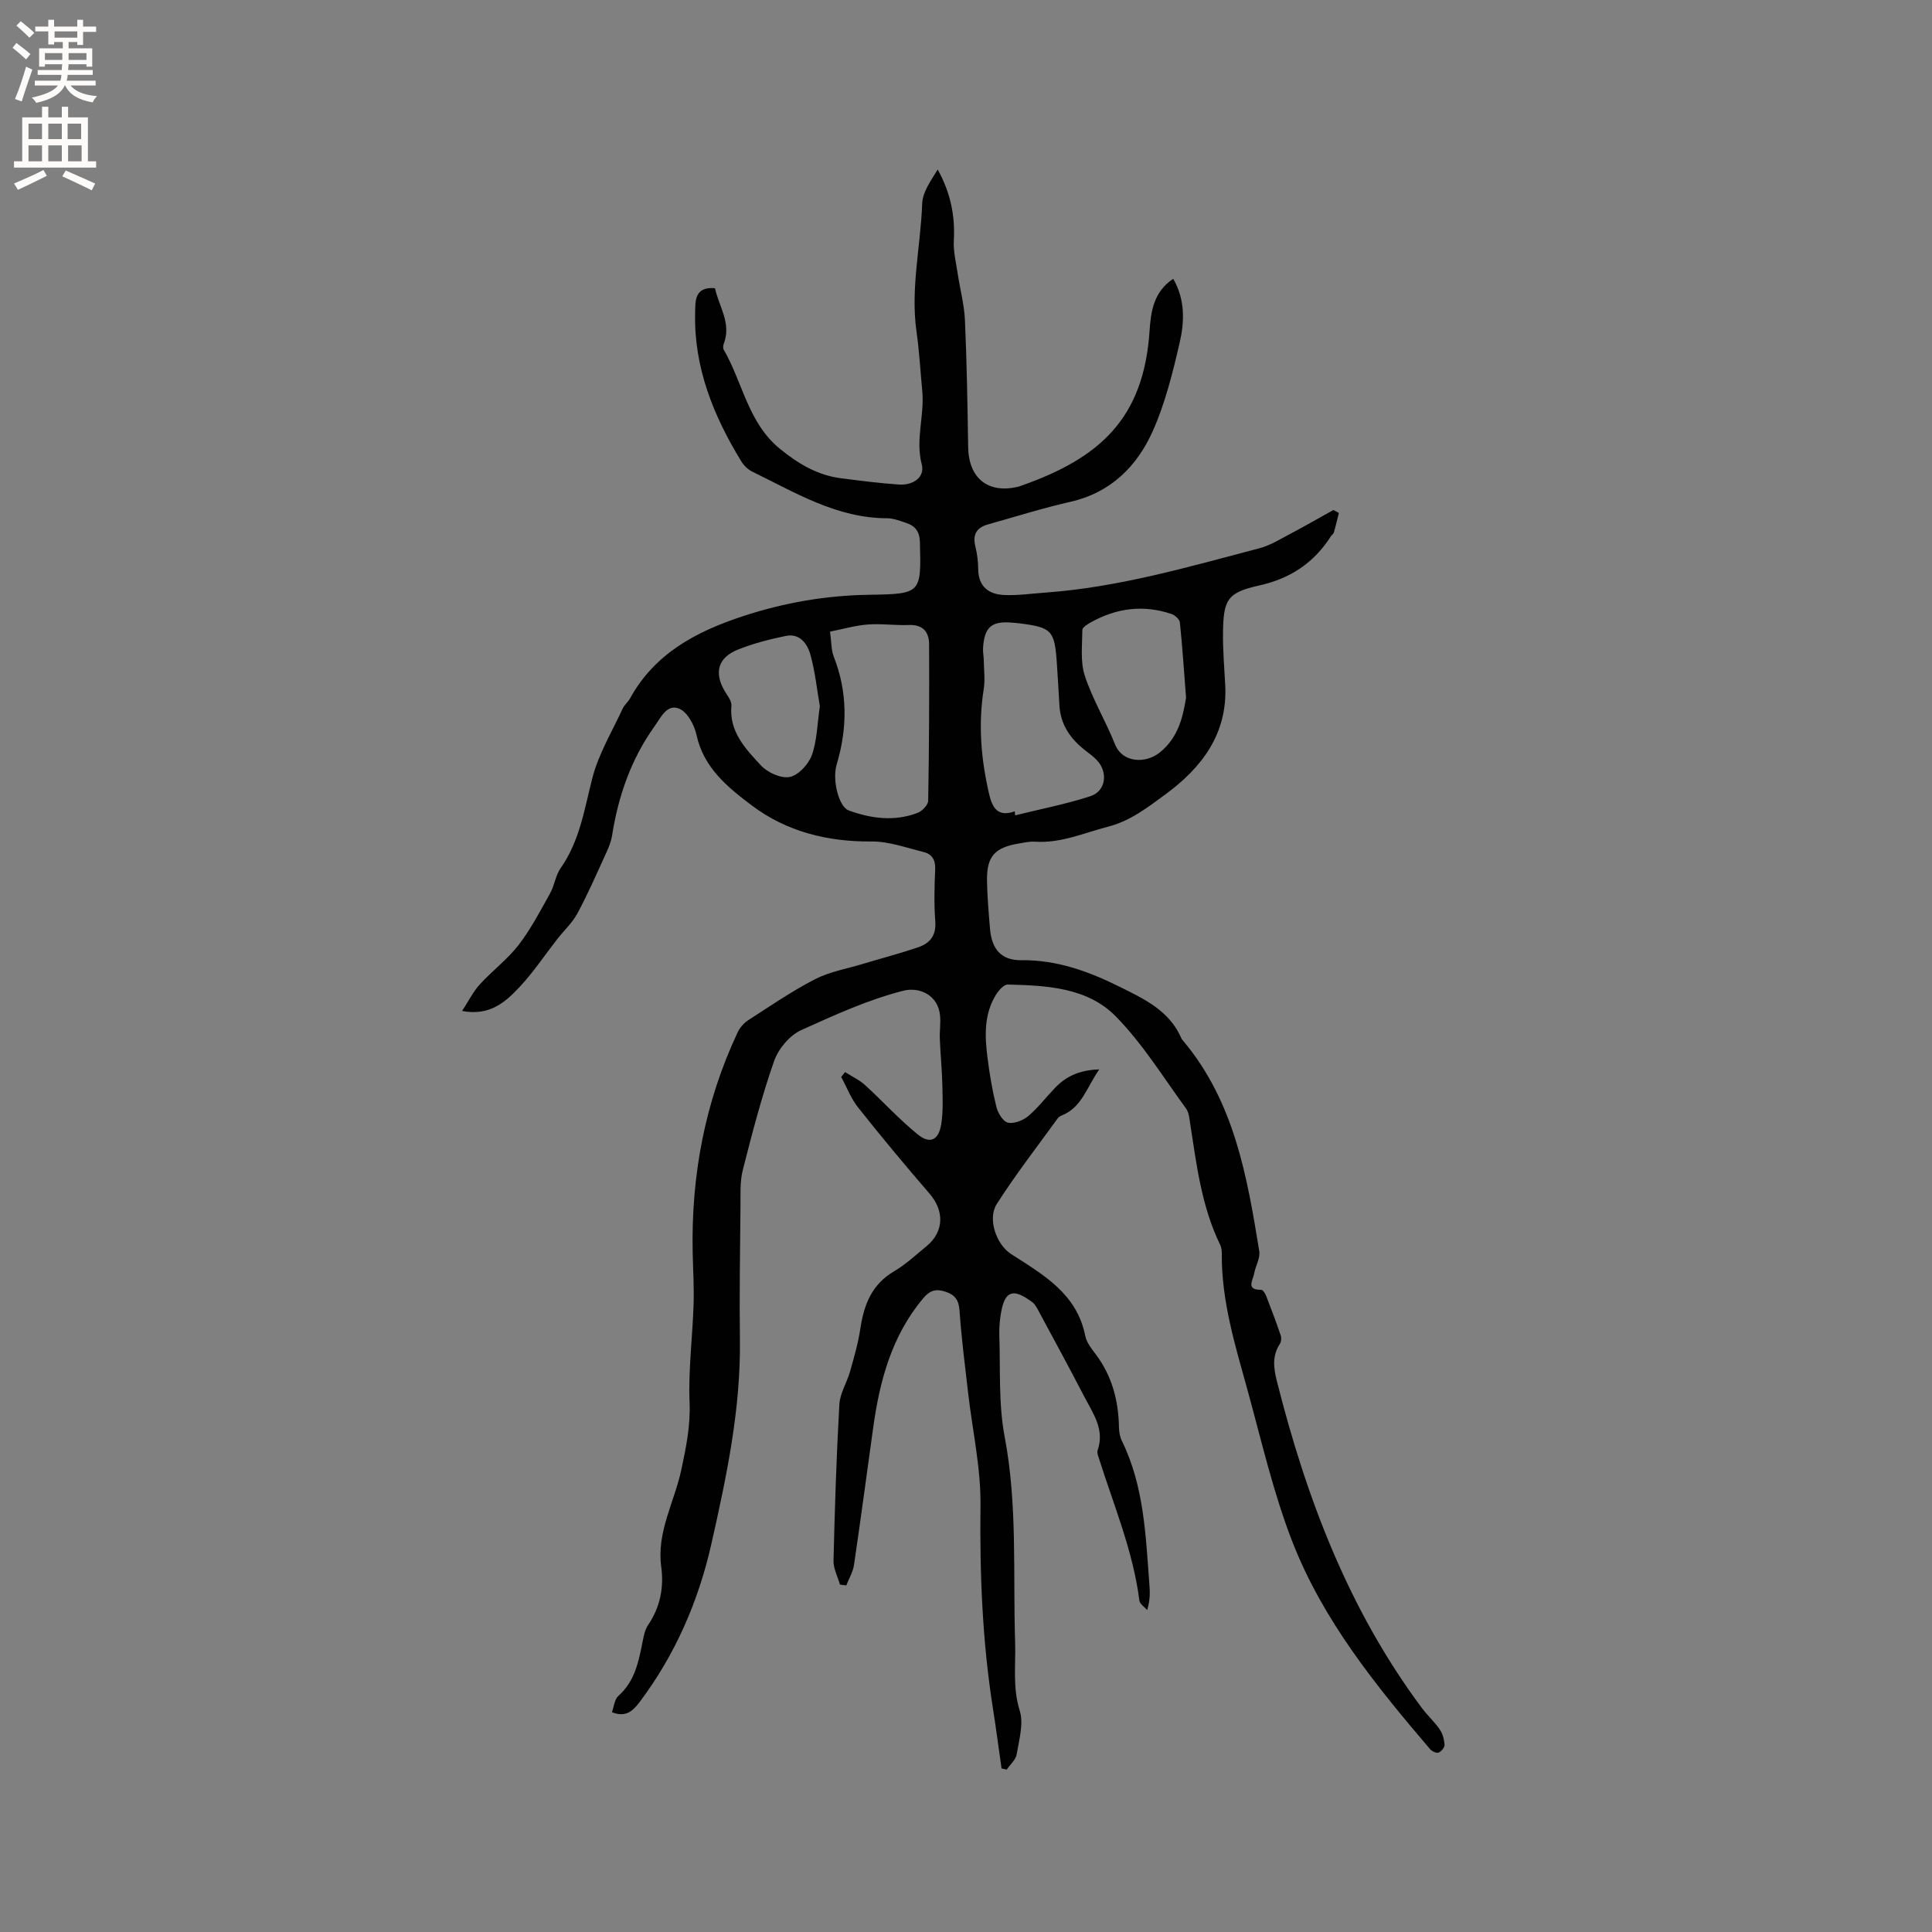 <svg enable-background="new 0 0 400 400" viewBox="0 0 400 400" xmlns="http://www.w3.org/2000/svg"><rect x="0" y="0" width="400" height="400" fill="#808080" stroke="none"/><path d="m227.59 221.41c-2.63 3.76-3.61 7.89-7.8 9.55-.29.11-.6.3-.77.54-4.27 5.9-8.75 11.66-12.66 17.79-1.93 3.03-.12 8.35 2.98 10.35 6.65 4.28 13.61 8.17 15.35 16.93.27 1.38 1.3 2.67 2.19 3.85 3.38 4.5 4.7 9.6 4.79 15.13.02.93.2 1.94.6 2.76 4.61 9.4 4.93 19.61 5.7 29.74.12 1.57.18 3.15-.46 5.29-.56-.65-1.52-1.24-1.61-1.95-1.31-10.29-5.34-19.8-8.42-29.58-.16-.49-.38-1.1-.23-1.54 1.5-4.28-.92-7.59-2.71-11.02-3.12-6-6.34-11.95-9.55-17.9-.35-.64-.73-1.37-1.3-1.78-3.23-2.35-5.39-2.94-6.32 1.6-.36 1.74-.53 3.57-.47 5.34.24 6.99-.19 14.13 1.1 20.93 2.69 14.15 1.71 28.38 2.17 42.58.15 4.7-.55 9.37.95 14.13.85 2.7-.13 6.06-.63 9.06-.19 1.14-1.35 2.12-2.06 3.17-.36-.08-.71-.16-1.07-.24-.59-4.11-1.12-8.23-1.77-12.33-2.21-13.97-2.76-27.99-2.59-42.14.09-7.77-1.68-15.56-2.57-23.35-.65-5.65-1.38-11.3-1.77-16.97-.15-2.18-.93-3.26-2.89-3.91-1.93-.64-3.19-.36-4.63 1.35-6.55 7.81-9.02 17.12-10.37 26.89-1.31 9.44-2.57 18.9-3.96 28.33-.22 1.46-1.05 2.82-1.59 4.23-.44-.05-.88-.11-1.31-.16-.47-1.65-1.38-3.31-1.34-4.95.26-10.8.6-21.59 1.21-32.37.13-2.3 1.56-4.5 2.21-6.79.83-2.95 1.69-5.91 2.14-8.93.75-4.91 2.34-9.09 6.92-11.79 2.44-1.44 4.58-3.43 6.79-5.25 3.62-2.98 3.7-7.3.62-10.86-5.05-5.85-10-11.79-14.8-17.85-1.48-1.86-2.35-4.2-3.5-6.32.27-.33.54-.66.81-1 1.4.89 2.96 1.61 4.17 2.72 3.66 3.34 7.01 7.05 10.84 10.16 2.55 2.08 4.35 1.23 4.88-2.05.44-2.68.3-5.47.24-8.21-.07-3.15-.39-6.29-.52-9.44-.07-1.58.19-3.19.06-4.76-.34-4.4-4.31-6.12-7.62-5.27-7.4 1.89-14.28 5.06-21.15 8.16-2.39 1.08-4.71 3.87-5.6 6.39-2.58 7.37-4.55 14.98-6.48 22.56-.61 2.39-.46 4.99-.48 7.5-.09 9.21-.24 18.42-.12 27.63.19 14.44-2.79 28.47-5.93 42.39-2.67 11.81-7.5 22.93-14.91 32.74-1.38 1.83-2.89 3.12-5.66 2 .43-1.15.53-2.65 1.33-3.36 3.46-3.07 4.22-7.19 5.05-11.37.22-1.13.47-2.36 1.09-3.28 2.51-3.7 3.33-7.78 2.74-12.09-.98-7.18 2.71-13.36 4.14-20.01 1-4.67 1.93-9.16 1.73-14.05-.27-6.73.61-13.5.83-20.27.12-3.6-.12-7.21-.19-10.81-.32-15.86 2.53-31.08 9.3-45.49.46-.99 1.3-1.96 2.22-2.55 4.54-2.93 9.02-6 13.8-8.47 3.03-1.56 6.56-2.16 9.87-3.16 3.84-1.16 7.74-2.18 11.54-3.47 2.38-.82 3.72-2.43 3.5-5.32-.27-3.58-.18-7.21-.02-10.81.09-1.93-.67-3.15-2.37-3.57-3.58-.88-7.21-2.22-10.81-2.19-9.12.08-17.61-2.05-24.77-7.45-4.92-3.7-9.99-7.77-11.46-14.59-.44-2.04-1.85-4.7-3.53-5.43-2.57-1.13-3.86 1.8-5.19 3.66-4.84 6.78-7.48 14.41-8.77 22.59-.22 1.42-.85 2.81-1.46 4.13-1.84 4.03-3.62 8.1-5.72 11.99-1.06 1.97-2.81 3.56-4.2 5.35-2.54 3.26-4.85 6.73-7.65 9.75-2.95 3.18-6.24 6.19-12.02 5.09 1.33-2.03 2.27-3.97 3.67-5.5 2.56-2.82 5.71-5.16 8.02-8.15 2.54-3.29 4.49-7.05 6.53-10.7.92-1.65 1.13-3.74 2.2-5.25 3.97-5.65 4.9-12.23 6.57-18.69 1.29-4.98 4.08-9.58 6.26-14.32.35-.75 1.08-1.32 1.49-2.05 5.15-9.37 13.71-13.89 23.45-17.09 8.54-2.8 17.18-4.29 26.17-4.42 10.76-.16 10.69-.36 10.43-10.86-.05-2.19-.93-3.37-2.81-4-1.3-.43-2.65-.98-3.97-.98-10.42-.01-18.99-5.3-27.89-9.63-.91-.44-1.77-1.27-2.3-2.13-5.78-9.45-9.85-19.48-9.57-30.77.06-2.27-.23-5.49 4.11-5.1.81 3.8 3.46 7.26 1.81 11.53-.14.36-.17.91.01 1.22 3.93 6.79 5.02 15.12 11.62 20.5 3.8 3.1 7.78 5.48 12.67 6.1 3.99.51 7.98 1.03 11.98 1.3 3.03.2 5.4-1.59 4.72-4.16-1.35-5.16.58-10.1.11-15.12-.39-4.12-.61-8.26-1.19-12.34-1.28-8.93.85-17.69 1.17-26.54.09-2.42 1.81-4.77 3.21-7.06 2.62 4.71 3.63 9.5 3.34 14.66-.13 2.25.45 4.55.79 6.82.48 3.23 1.36 6.44 1.51 9.68.39 8.77.53 17.55.67 26.33.1 6.48 4.18 9.72 10.47 8.15.2-.05.4-.14.6-.21 16.16-5.69 25.3-13.87 26.49-32.08.27-4.06.87-8.05 4.89-10.73 2.5 4.31 2.34 8.9 1.33 13.26-1.43 6.17-2.97 12.43-5.52 18.18-3.27 7.35-8.69 12.82-17.08 14.73-5.77 1.31-11.43 3.1-17.13 4.7-2.34.66-3.16 2.13-2.56 4.55.38 1.53.57 3.14.59 4.72.04 3.61 2.19 5.19 5.37 5.33 2.83.13 5.68-.3 8.52-.5 15.18-1.09 29.72-5.34 44.33-9.18 2.27-.6 4.37-1.92 6.49-3.04 2.97-1.56 5.88-3.25 8.82-4.88.38.2.76.41 1.14.61-.34 1.36-.66 2.72-1.04 4.06-.08.28-.42.48-.59.74-3.53 5.52-8.37 8.78-14.92 10.23-6.59 1.46-7.36 2.96-7.44 9.82-.04 3.6.27 7.2.46 10.8.53 10.09-4.89 17.12-12.4 22.63-3.6 2.63-7.18 5.47-11.87 6.68-5 1.29-9.76 3.46-15.11 3.1-1.14-.08-2.32.21-3.47.4-4.91.83-6.55 2.7-6.47 7.69.05 3.28.34 6.56.61 9.84.34 4.24 2.25 6.67 6.52 6.61 7.38-.09 13.97 2.35 20.31 5.49 5.03 2.49 10.36 4.96 12.81 10.7.08.19.24.35.37.51 10.57 12.59 13.24 28.07 15.75 43.57.23 1.44-.8 3.05-1.06 4.61-.23 1.34-1.8 3.41 1.46 3.36.34-.01.83.76 1.02 1.25 1.06 2.71 2.08 5.44 3.02 8.2.18.52.11 1.32-.18 1.76-1.64 2.46-1.28 5.06-.63 7.65 6.13 24.32 14.91 47.47 30.07 67.77 1.14 1.52 2.59 2.82 3.66 4.39.61.88.92 2.08 1 3.17.04.54-.67 1.41-1.23 1.62-.45.17-1.39-.26-1.77-.71-11.24-13.16-22.17-26.67-28.51-42.94-3.94-10.12-6.38-20.84-9.27-31.35-2.56-9.27-5.43-18.51-5.34-28.3.01-.62-.08-1.31-.35-1.86-3.83-7.86-4.85-16.4-6.17-24.87-.18-1.14-.26-2.47-.9-3.34-4.73-6.47-8.99-13.43-14.57-19.09-5.88-5.95-14.3-6.36-22.32-6.55-.81-.02-1.88 1.2-2.44 2.1-2.5 4.03-2.33 8.51-1.77 12.96.43 3.46 1.02 6.93 1.86 10.31.31 1.25 1.39 3.01 2.4 3.23 1.26.27 3.1-.46 4.19-1.37 2.01-1.69 3.63-3.85 5.47-5.76 2.23-2.36 4.97-3.78 9.23-3.9zm-55.74-90.64c.31 2.26.24 3.81.76 5.14 2.89 7.39 2.87 14.8.62 22.34-.98 3.27.45 8.8 2.48 9.54 4.67 1.7 9.48 2.33 14.26.51.95-.36 2.18-1.64 2.2-2.51.19-10.8.24-21.6.19-32.4-.01-2.53-1.26-4.11-4.19-3.99-2.85.12-5.73-.33-8.56-.1-2.59.2-5.15.96-7.76 1.47zm38.25 37.21c.02.28.05.55.07.83 5.2-1.29 10.48-2.31 15.57-3.96 3.22-1.04 3.73-4.95 1.36-7.46-.72-.76-1.59-1.4-2.43-2.05-3.06-2.37-5.11-5.32-5.33-9.32-.16-2.85-.33-5.71-.52-8.56-.46-6.94-1.03-7.56-7.73-8.4-.53-.07-1.05-.11-1.58-.15-4.22-.37-5.73.94-5.98 5.29-.05.84.14 1.69.15 2.53.03 1.98.3 4.01-.01 5.94-1.17 7.35-.55 14.56 1.12 21.75.68 2.88 1.82 4.79 5.31 3.56zm35.46-23.54c-.46-5.89-.77-10.74-1.28-15.58-.07-.64-1.01-1.49-1.71-1.73-5.84-1.99-11.45-1.24-16.78 1.75-.67.38-1.7 1.02-1.7 1.54-.02 3.18-.45 6.59.51 9.5 1.6 4.88 4.34 9.37 6.24 14.16 1.55 3.92 6.4 4.06 9.31 1.69 3.97-3.21 4.81-7.72 5.41-11.33zm-75.82 1.79c-.58-3.34-.96-7.13-1.97-10.75-.62-2.21-2.21-4.41-5.07-3.82-3.38.7-6.77 1.56-9.96 2.85-4.09 1.65-4.91 4.73-2.75 8.48.57 1 1.53 2.11 1.44 3.1-.5 5.41 2.93 8.94 6.09 12.36 1.37 1.49 4.17 2.77 5.99 2.41 1.8-.35 3.88-2.62 4.57-4.51 1.08-2.99 1.11-6.38 1.66-10.12z" fill="#010102"/><g fill="#fcfbfa"><path d="m2.6 9.9.8-1c.9.7 1.9 1.4 2.9 2.3l-.9 1.1c-1.1-1-2-1.8-2.8-2.4zm.5 10.6c.9-2.1 1.6-4.3 2.3-6.7.4.2.8.4 1.3.6-.7 2.1-1.5 4.3-2.2 6.6zm.3-15.2.9-.9c1 .8 2 1.6 2.8 2.4l-1 1c-.9-.9-1.8-1.7-2.7-2.5zm12.6-1.2h1.2v1.4h2.7v1.1h-2.7v2.7h-1.2v-.6h-1.8v1.3h4.9v3.8h-1.2v-.5h-3.7c0 .4-.1.9-.1 1.2h5.1v1h-5.2c0 .5-.1.9-.2 1.2h6v1h-5.2c1.1 1.3 2.9 2 5.5 2.2-.4.4-.7.8-.9 1.3-2.9-.5-4.8-1.6-5.7-3.5h-.1c-.8 1.7-2.7 2.9-5.9 3.6-.2-.4-.6-.8-.9-1.1 2.8-.6 4.6-1.4 5.4-2.5h-4.8v-1h5.3c.1-.3.2-.7.2-1.2h-4.9v-1h5c0-.4 0-.8.1-1.2h-3.6v.5h-1.2v-3.8h4.9v-1.3h-1.8v.5h-1.2v-2.7h-2.7v-1h2.7v-1.4h1.2v1.4h4.8zm-6.7 8.3h3.6c0-.4 0-.9 0-1.4h-3.6zm1.9-4.6h4.8v-1.3h-4.7v1.3zm6.7 3.2h-3.7v1.4h3.7z"/><path d="m8.7 22.1h1.3v2.2h2.8v-2.2h1.3v2.2h4.1v9.1h1.7v1.3h-17v-1.3h1.7v-9.1h4.1zm.3 13.1.7 1.2c-1.8.9-3.8 1.9-6 2.9-.2-.4-.5-.8-.8-1.3 2.3-1 4.4-1.9 6.1-2.8zm-3.1-6.4h2.8v-3.2h-2.8zm0 4.6h2.8v-3.3h-2.8zm4.1-4.6h2.8v-3.2h-2.8zm0 4.6h2.8v-3.3h-2.8zm3.6 1.9c2.1.9 4.1 1.8 6.1 2.7l-.7 1.4c-2.2-1.1-4.2-2-6.1-2.9zm3.2-9.7h-2.8v3.2h2.8zm-2.7 7.8h2.8v-3.3h-2.8z"/></g></svg>